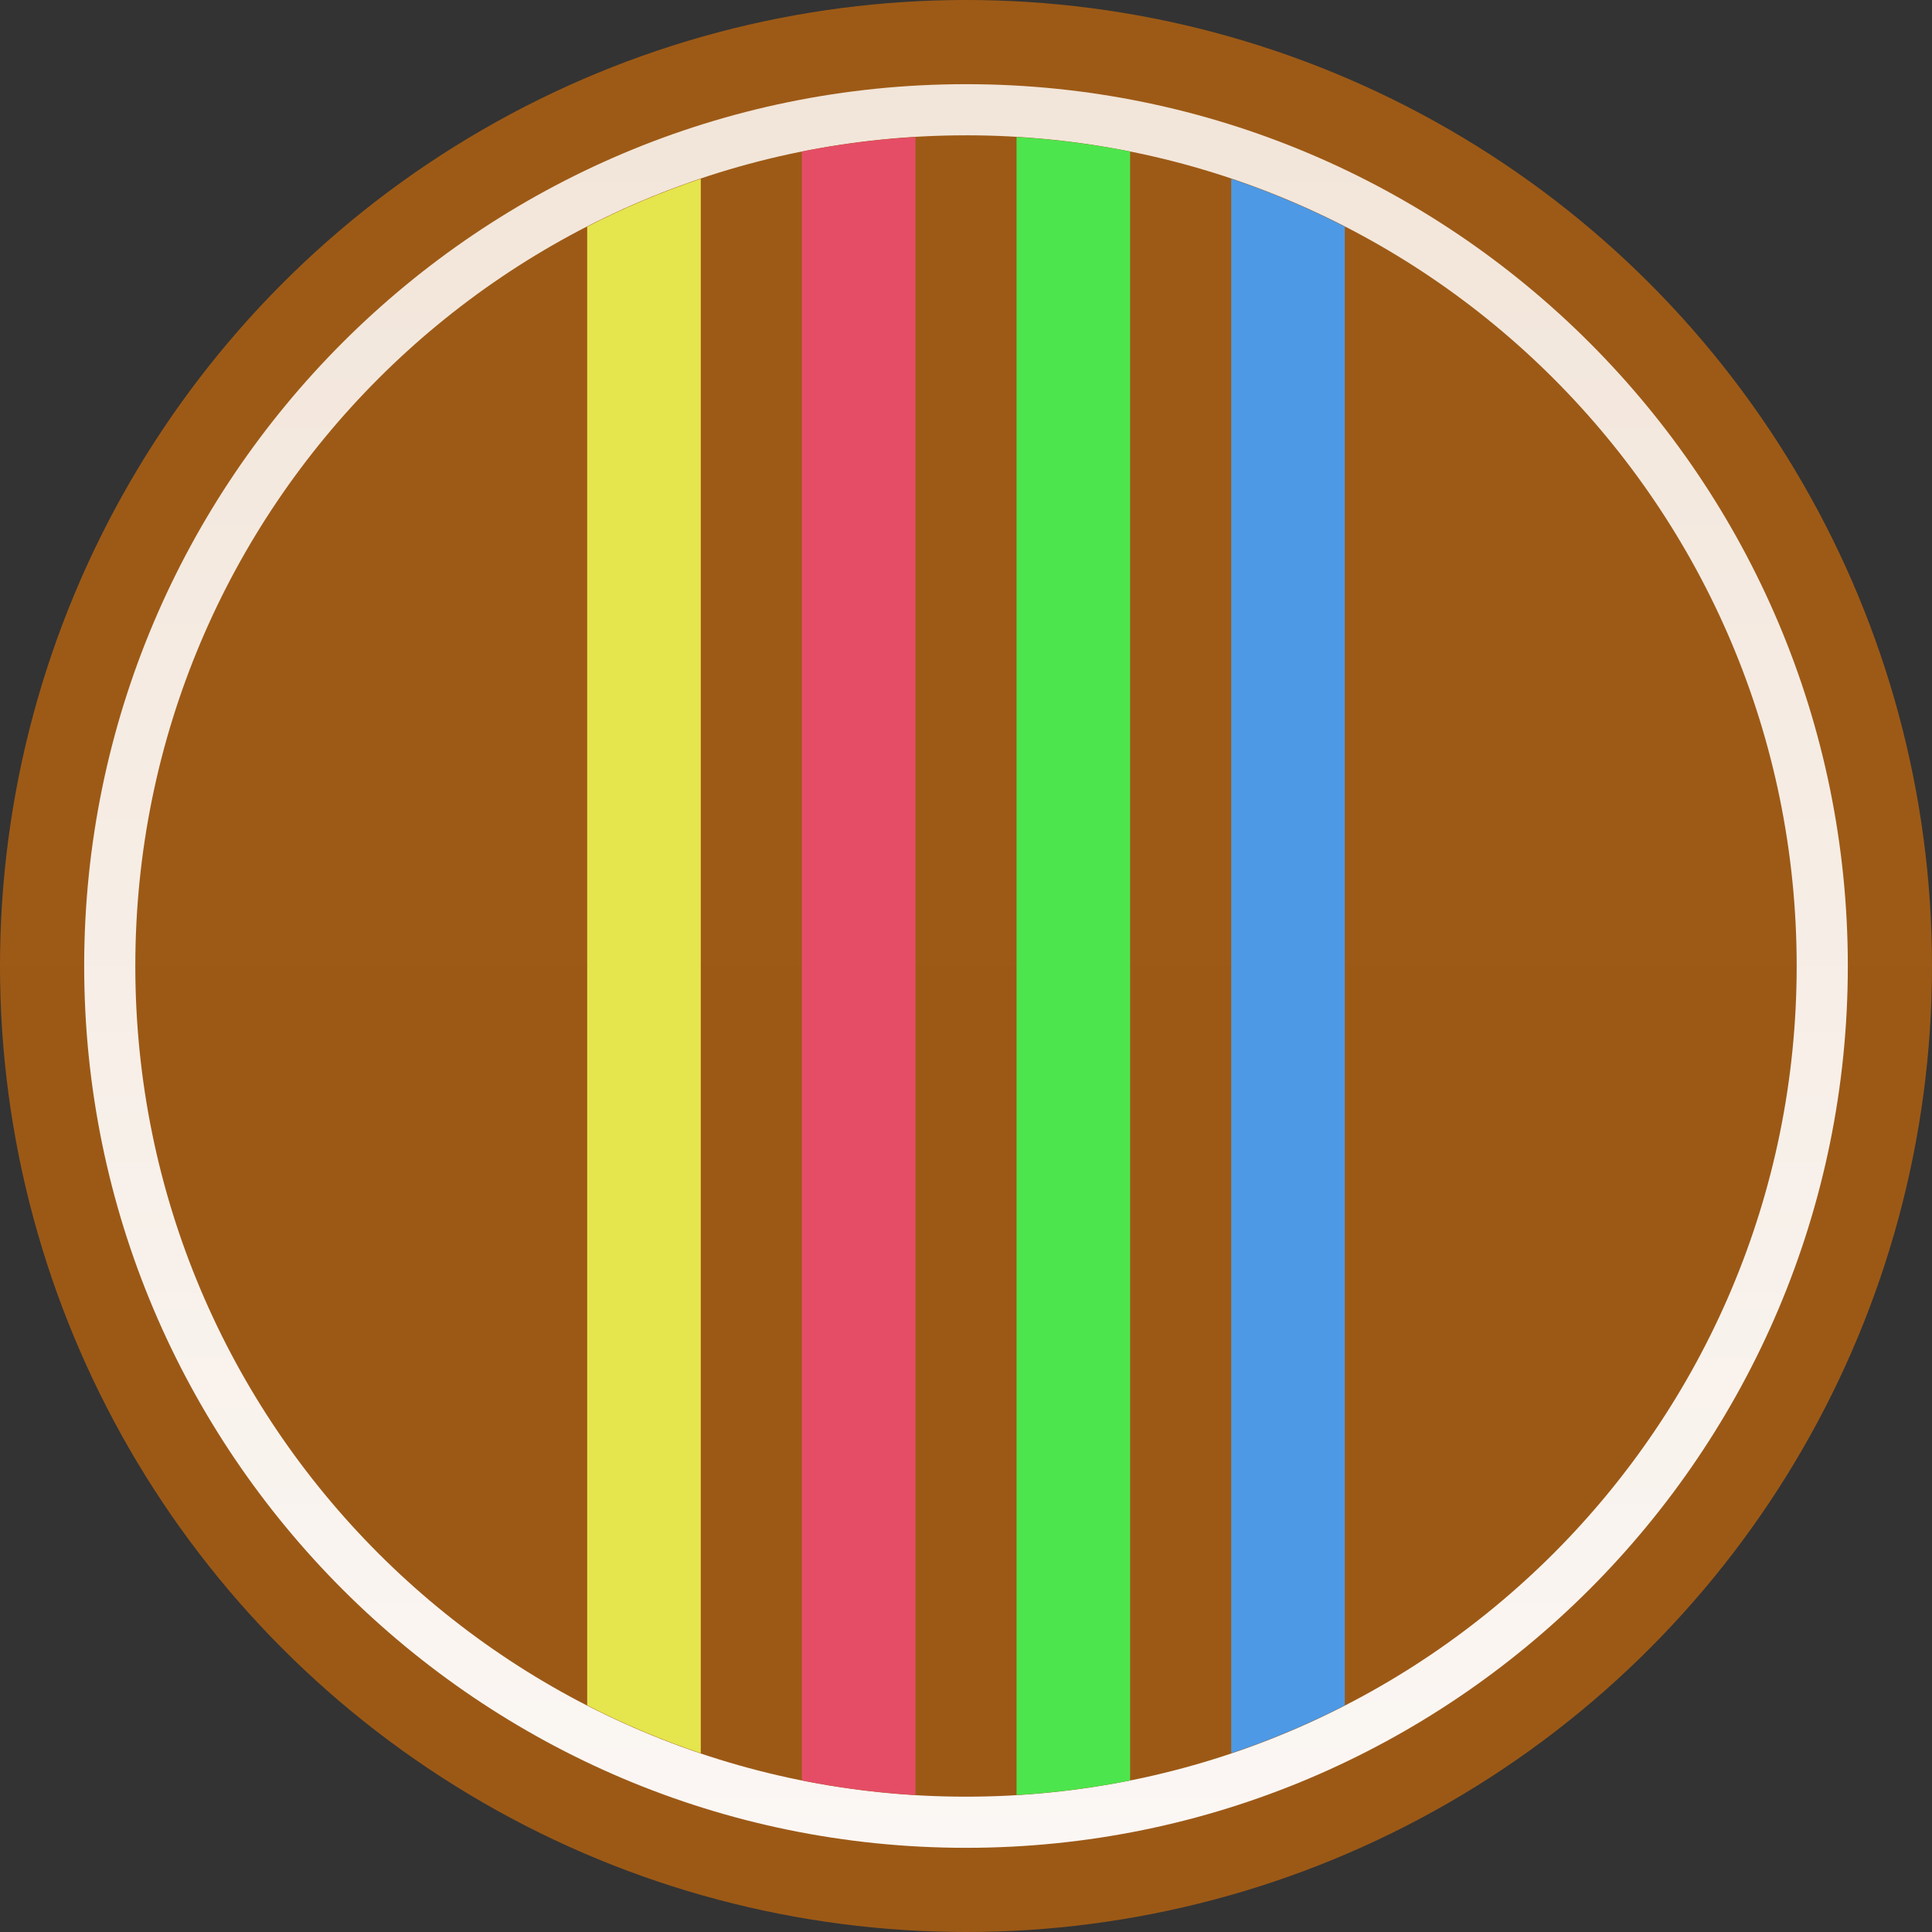 <?xml version="1.0" encoding="UTF-8" standalone="no"?>
<svg
   height="100mm"
   viewBox="0 0 100 100"
   width="100mm"
   version="1.1"
   id="svg1"
   sodipodi:docname="item.snowflake.stripe.v.svg"
   xml:space="preserve"
   inkscape:version="1.4 (e7c3feb1, 2024-10-09)"
   xmlns:inkscape="http://www.inkscape.org/namespaces/inkscape"
   xmlns:sodipodi="http://sodipodi.sourceforge.net/DTD/sodipodi-0.dtd"
   xmlns:xlink="http://www.w3.org/1999/xlink"
   xmlns="http://www.w3.org/2000/svg"
   xmlns:svg="http://www.w3.org/2000/svg"><rect x="0" y="0" width="100" height="100" fill="#333333" stroke="none"/><defs
     id="defs1"><linearGradient
       id="linearGradient1"
       inkscape:collect="always"><stop
         style="stop-color:#f2e5d9;stop-opacity:1;"
         offset="0"
         id="stop1" /><stop
         style="stop-color:#fbf7f4;stop-opacity:1;"
         offset="1"
         id="stop2" /></linearGradient><linearGradient
       id="linearGradient25"
       inkscape:collect="always"><stop
         style="stop-color:#9d5a16;stop-opacity:1;"
         offset="0"
         id="stop25" /><stop
         style="stop-color:#9c5916;stop-opacity:1;"
         offset="1"
         id="stop26" /></linearGradient><linearGradient
       inkscape:collect="always"
       xlink:href="#linearGradient25"
       id="linearGradient26"
       x1="49.096"
       y1="16.879"
       x2="49.096"
       y2="81.675"
       gradientUnits="userSpaceOnUse"
       gradientTransform="matrix(1.543,0,0,1.543,-25.77,-26.05)" /><linearGradient
       inkscape:collect="always"
       xlink:href="#linearGradient1"
       id="linearGradient2"
       x1="50"
       y1="4.357"
       x2="50"
       y2="95.643"
       gradientUnits="userSpaceOnUse" /></defs><sodipodi:namedview
     id="namedview1"
     pagecolor="#ffffff"
     bordercolor="#666666"
     borderopacity="1.0"
     inkscape:showpageshadow="2"
     inkscape:pageopacity="0.0"
     inkscape:pagecheckerboard="0"
     inkscape:deskcolor="#d1d1d1"
     inkscape:document-units="mm"
     showgrid="false"
     inkscape:zoom="1.4578542"
     inkscape:cx="188.63341"
     inkscape:cy="188.97638"
     inkscape:window-width="1424"
     inkscape:window-height="770"
     inkscape:window-x="7"
     inkscape:window-y="25"
     inkscape:window-maximized="0"
     inkscape:current-layer="svg1" /><circle
     style="fill:url(#linearGradient26);stroke:none;stroke-width:3.087;stroke-linejoin:round;stroke-miterlimit:3.864;stroke-dasharray:none"
     id="path13"
     cx="50"
     cy="50"
     r="50" /><path
     style="fill:url(#linearGradient2);stroke-linejoin:round;stroke-miterlimit:3.864"
     d="M 50,4.357 C 24.808,4.357 4.357,24.808 4.357,50 4.357,75.192 24.808,95.643 50,95.643 75.192,95.643 95.643,75.192 95.643,50 95.643,24.808 75.192,4.357 50,4.357 Z m 0,2.646 C 73.762,7.004 92.996,26.238 92.996,50 92.996,73.762 73.762,92.996 50,92.996 26.238,92.996 7.004,73.762 7.004,50 7.004,26.238 26.238,7.004 50,7.004 Z"
     id="circle51" /><path
     id="path3"
     style="fill:#4d99e5;fill-opacity:1;stroke-width:1.323;stroke-linecap:round;stroke-linejoin:round;stroke-dasharray:none"
     d="M 63.728 9.252 L 63.728 90.747 C 65.76 90.064 67.723 89.234 69.607 88.268 L 69.607 11.732 C 67.723 10.766 65.76 9.936 63.728 9.252 z " /><path
     id="path4"
     style="fill:#4de54d;fill-opacity:1;stroke-width:1.323;stroke-linecap:round;stroke-linejoin:round;stroke-dasharray:none"
     d="M 52.616 7.091 L 52.616 92.91 C 54.615 92.79 56.578 92.538 58.494 92.155 L 58.494 7.845 C 56.578 7.462 54.615 7.21 52.616 7.091 z " /><path
     id="path5"
     style="fill:#e54d66;fill-opacity:1;stroke-width:1.323;stroke-linecap:round;stroke-linejoin:round;stroke-dasharray:none"
     d="M 47.384 7.091 C 45.384 7.21 43.42 7.462 41.503 7.846 L 41.503 92.154 C 43.42 92.538 45.384 92.79 47.384 92.91 L 47.384 7.091 z " /><path
     id="path6"
     style="fill:#e5e54d;fill-opacity:1;stroke-width:1.323;stroke-linecap:round;stroke-linejoin:round;stroke-dasharray:none"
     d="M 36.272 9.252 C 34.24 9.936 32.277 10.766 30.393 11.732 L 30.393 88.268 C 32.277 89.234 34.24 90.064 36.272 90.747 L 36.272 9.252 z " /></svg>
